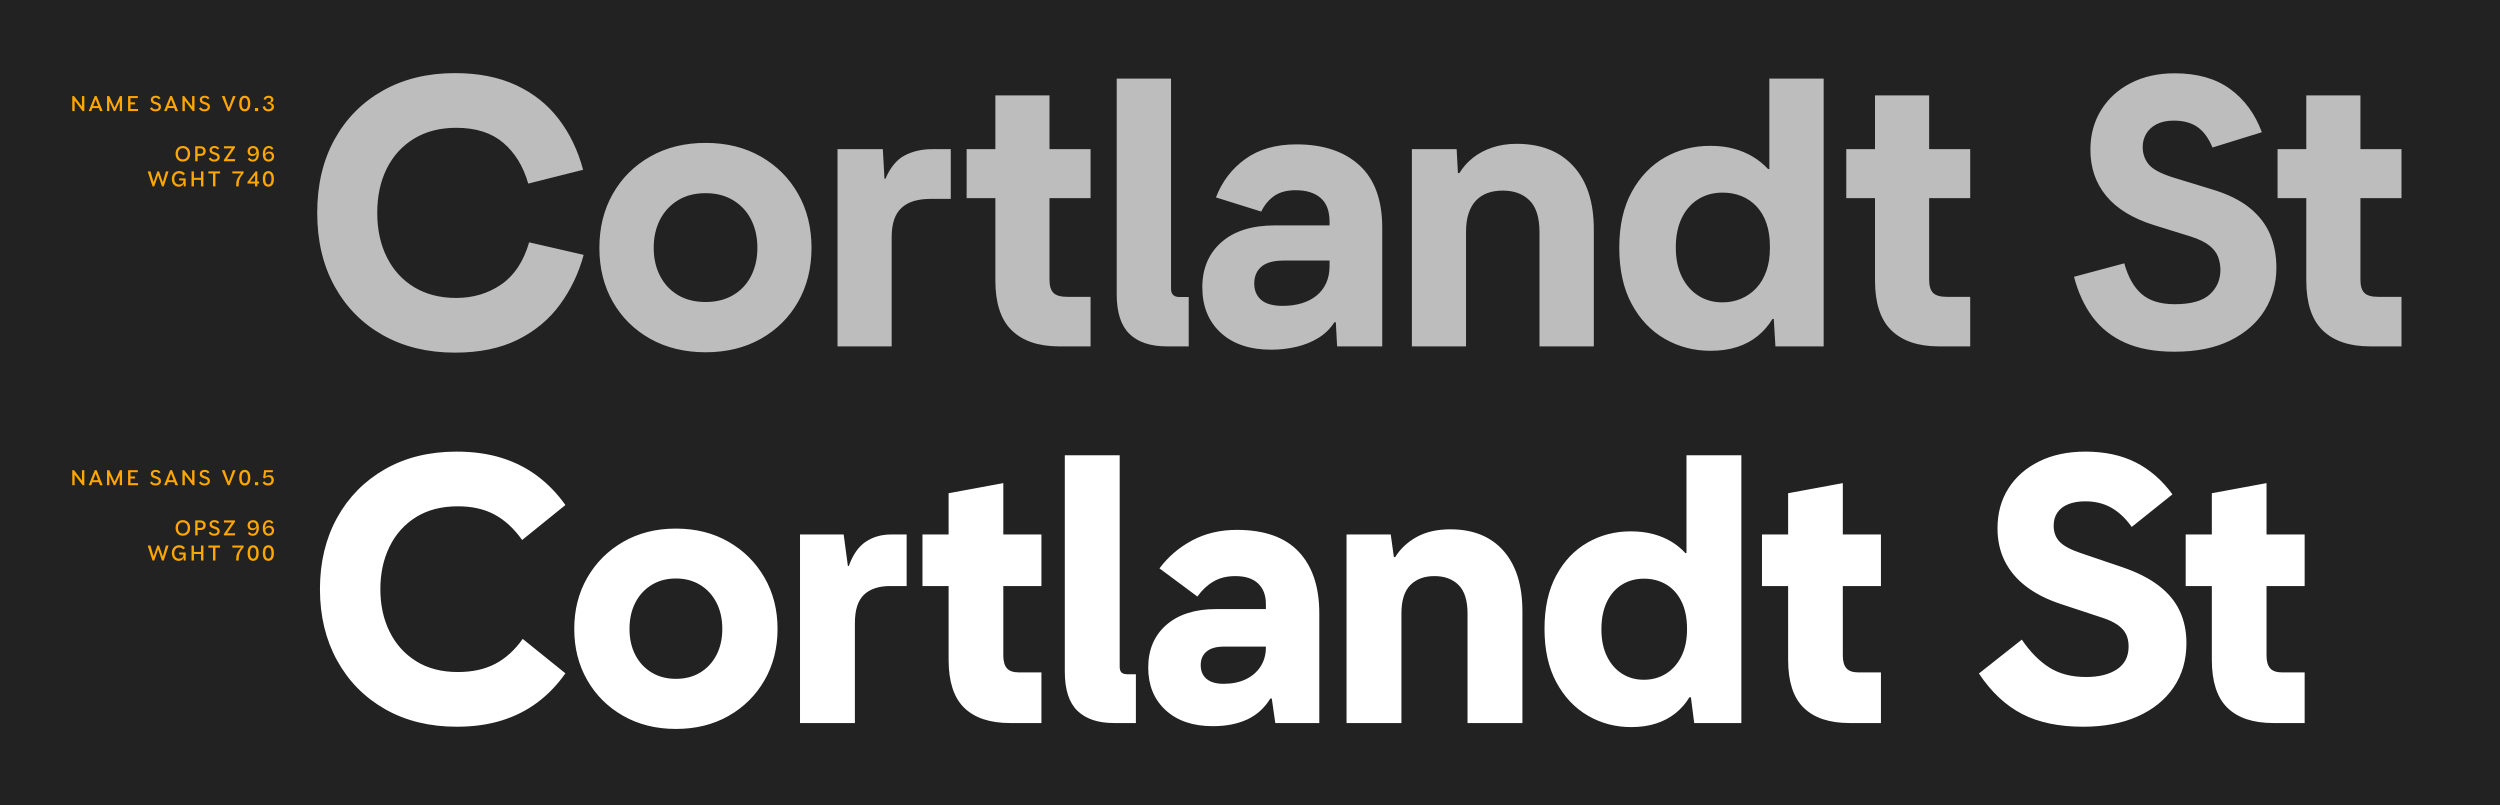 <svg xmlns="http://www.w3.org/2000/svg" width="1891" height="609" viewBox="0 0 1891 609">
  <g fill="none" fill-rule="evenodd">
    <rect width="1891" height="609" fill="#222"/>
    <path fill="#FFF" fill-rule="nonzero" d="M345.5,549.696 C357.943,549.696 369.202,548.14 379.277,545.03 C389.352,541.919 398.406,537.369 406.438,531.38 C414.47,525.39 421.551,518.031 427.679,509.303 L427.679,509.303 L395.365,483.256 C389.329,491.799 382.365,498.113 374.472,502.199 C366.579,506.285 357.2,508.328 346.336,508.328 C333.986,508.328 323.447,505.588 314.718,500.11 C305.99,494.631 299.304,487.179 294.661,477.754 C290.018,468.329 287.697,457.628 287.697,445.649 C287.697,433.67 290.018,422.945 294.661,413.474 C299.304,404.002 305.99,396.551 314.718,391.118 C323.447,385.686 333.986,382.97 346.336,382.97 C357.108,382.97 366.37,385.059 374.124,389.238 C381.877,393.417 388.818,399.824 394.947,408.459 L394.947,408.459 L427.679,381.995 C421.458,373.267 414.331,365.908 406.299,359.918 C398.267,353.929 389.213,349.379 379.138,346.268 C369.063,343.157 357.804,341.602 345.361,341.602 C324.747,341.602 306.686,346.036 291.179,354.904 C275.672,363.772 263.6,376.029 254.964,391.676 C246.329,407.322 242.011,425.313 242.011,445.649 C242.011,465.892 246.329,483.86 254.964,499.553 C263.6,515.246 275.695,527.526 291.248,536.394 C306.802,545.262 324.886,549.696 345.5,549.696 Z M511.251,551.367 C526.294,551.367 539.596,548.071 551.157,541.478 C562.717,534.885 571.771,525.878 578.317,514.456 C584.864,503.035 588.137,490.128 588.137,475.735 C588.137,461.249 584.841,448.295 578.248,436.874 C571.655,425.452 562.578,416.422 551.017,409.783 C539.456,403.143 526.201,399.824 511.251,399.824 C496.301,399.824 483.046,403.143 471.485,409.783 C459.924,416.422 450.847,425.452 444.254,436.874 C437.661,448.295 434.365,461.249 434.365,475.735 C434.365,490.128 437.638,503.035 444.185,514.456 C450.731,525.878 459.808,534.885 471.415,541.478 C483.022,548.071 496.301,551.367 511.251,551.367 Z M511.251,513.481 C504.287,513.481 498.158,511.88 492.865,508.676 C487.572,505.472 483.463,501.038 480.538,495.374 C477.613,489.71 476.151,483.163 476.151,475.735 C476.151,468.213 477.613,461.597 480.538,455.886 C483.463,450.176 487.572,445.695 492.865,442.445 C498.158,439.195 504.287,437.57 511.251,437.57 C518.215,437.57 524.344,439.195 529.637,442.445 C534.93,445.695 539.039,450.176 541.964,455.886 C544.889,461.597 546.351,468.213 546.351,475.735 C546.351,483.163 544.889,489.71 541.964,495.374 C539.039,501.038 534.953,505.472 529.706,508.676 C524.46,511.88 518.308,513.481 511.251,513.481 Z M646.637,546.91 L646.637,471.278 C646.637,461.342 648.935,454.192 653.532,449.828 C658.128,445.463 664.744,443.281 673.38,443.281 L673.38,443.281 L685.777,443.281 L685.777,404.281 L674.077,404.281 C666.741,404.281 660.334,406.115 654.855,409.783 C649.377,413.451 645.105,419.556 642.041,428.099 L642.041,428.099 L641.344,428.099 L638.141,404.281 L605.13,404.281 L605.13,546.91 L646.637,546.91 Z M787.734,546.91 L787.734,508.606 L770.741,508.606 C766.47,508.606 763.429,507.562 761.618,505.472 C759.807,503.383 758.902,500.203 758.902,495.931 L758.902,495.931 L758.901,443.282 L787.734,443.281 L787.734,404.281 L758.901,404.281 L758.902,365.42 L717.534,373.081 L717.533,404.281 L697.755,404.281 L697.755,443.281 L717.533,443.282 L717.534,499.135 C717.534,515.42 721.365,527.401 729.028,535.078 L729.373,535.419 C737.266,543.08 748.827,546.91 764.056,546.91 L764.056,546.91 L787.734,546.91 Z M859.188,546.91 L859.188,509.999 L852.781,509.999 C850.738,509.999 849.252,509.558 848.324,508.676 C847.395,507.794 846.931,506.331 846.931,504.288 L846.931,504.288 L846.931,344.388 L805.424,344.388 L805.424,508.049 C805.424,521.606 808.604,531.472 814.965,537.647 C821.325,543.822 830.541,546.91 842.613,546.91 L842.613,546.91 L859.188,546.91 Z M917.41,549.278 C927.345,549.278 935.958,547.606 943.247,544.264 C950.537,540.921 956.41,535.628 960.867,528.385 L960.867,528.385 L961.981,528.385 L964.628,546.91 L997.917,546.91 L997.917,464.035 C997.917,443.885 992.717,428.308 982.317,417.304 C971.917,406.301 956.317,400.799 935.517,400.799 C922.981,400.799 911.745,403.445 901.81,408.738 C891.874,414.031 883.61,421.088 877.017,429.91 L877.017,429.91 L905.71,451.22 C909.145,446.392 913.185,442.608 917.827,439.869 C922.47,437.129 927.995,435.76 934.403,435.76 C942.017,435.76 947.774,437.64 951.674,441.401 C955.574,445.161 957.524,450.292 957.524,456.792 L957.524,456.792 L957.524,460.692 L920.195,460.692 C904.038,460.692 891.386,464.685 882.24,472.67 C873.093,480.656 868.52,491.428 868.52,504.985 C868.52,518.356 872.908,529.081 881.683,537.16 C890.458,545.239 902.367,549.278 917.41,549.278 Z M925.488,517.242 C919.917,517.242 915.645,516.012 912.674,513.551 C909.702,511.09 908.217,507.585 908.217,503.035 C908.217,498.671 909.702,495.258 912.674,492.797 C915.645,490.337 919.963,489.106 925.628,489.106 L925.628,489.106 L957.524,489.106 L957.524,489.663 C957.524,495.142 956.178,499.971 953.485,504.149 C950.792,508.328 947.054,511.555 942.272,513.83 C937.49,516.105 931.895,517.242 925.488,517.242 Z M1060.039,546.91 L1060.039,464.035 C1060.039,454.192 1062.291,447.019 1066.794,442.515 C1071.298,438.011 1077.357,435.76 1084.971,435.76 C1092.678,435.76 1098.784,438.011 1103.287,442.515 C1107.791,447.019 1110.042,454.192 1110.042,464.035 L1110.042,464.035 L1110.042,546.91 L1151.55,546.91 L1151.55,462.363 C1151.55,442.677 1146.768,427.426 1137.203,416.608 C1127.639,405.79 1114.267,400.381 1097.089,400.381 C1087.06,400.381 1078.564,402.308 1071.599,406.161 C1064.635,410.015 1059.203,415.099 1055.303,421.413 L1055.303,421.413 L1054.328,421.413 L1051.96,404.281 L1018.531,404.281 L1018.531,546.91 L1060.039,546.91 Z M1233.729,549.974 C1240.786,549.974 1247.1,549.069 1252.672,547.258 C1258.243,545.447 1263.141,542.847 1267.366,539.458 C1271.591,536.069 1275.097,532.053 1277.882,527.41 L1277.882,527.41 L1278.997,527.41 L1281.504,546.91 L1317.161,546.91 L1317.161,344.388 L1275.654,344.388 L1275.654,418.349 L1274.818,418.349 C1271.661,414.913 1268.063,411.988 1264.023,409.574 C1259.984,407.159 1255.434,405.279 1250.373,403.933 C1245.313,402.586 1239.672,401.913 1233.45,401.913 C1221.564,401.913 1210.677,404.745 1200.787,410.41 C1190.898,416.074 1183.005,424.385 1177.109,435.342 C1171.212,446.299 1168.264,459.717 1168.264,475.595 C1168.264,491.474 1171.236,504.938 1177.178,515.988 C1183.121,527.038 1191.061,535.465 1200.996,541.269 C1210.932,547.073 1221.843,549.974 1233.729,549.974 Z M1243.339,514.178 C1237.211,514.178 1231.732,512.646 1226.904,509.581 C1222.075,506.517 1218.268,502.129 1215.482,496.419 C1212.696,490.708 1211.304,483.906 1211.304,476.013 C1211.304,468.028 1212.65,461.179 1215.343,455.469 C1218.036,449.758 1221.82,445.37 1226.695,442.306 C1231.57,439.242 1237.164,437.71 1243.479,437.71 C1249.793,437.71 1255.411,439.172 1260.332,442.097 C1265.254,445.022 1269.107,449.317 1271.893,454.981 C1274.679,460.645 1276.072,467.61 1276.072,475.874 C1276.072,483.953 1274.632,490.847 1271.754,496.558 C1268.875,502.269 1264.975,506.633 1260.054,509.651 C1255.132,512.669 1249.561,514.178 1243.339,514.178 Z M1422.74,546.91 L1422.74,508.606 L1405.747,508.606 C1401.476,508.606 1398.435,507.562 1396.624,505.472 C1394.813,503.383 1393.908,500.203 1393.908,495.931 L1393.908,495.931 L1393.907,443.282 L1422.74,443.281 L1422.74,404.281 L1393.907,404.281 L1393.908,365.42 L1352.54,373.081 L1352.539,404.281 L1332.761,404.281 L1332.761,443.281 L1352.539,443.282 L1352.54,499.135 C1352.54,515.42 1356.371,527.401 1364.033,535.078 L1364.379,535.419 C1372.272,543.08 1383.833,546.91 1399.061,546.91 L1399.061,546.91 L1422.74,546.91 Z M1575.676,549.696 C1591.462,549.696 1605.205,547.096 1616.905,541.896 C1628.605,536.696 1637.682,529.36 1644.136,519.888 C1650.589,510.417 1653.816,499.274 1653.816,486.46 C1653.816,477.36 1652.098,469.188 1648.662,461.945 C1645.227,454.703 1639.91,448.342 1632.714,442.863 C1625.518,437.385 1616.301,432.742 1605.066,428.935 L1605.066,428.935 L1573.448,418.21 C1565.833,415.61 1560.587,412.731 1557.708,409.574 C1554.83,406.417 1553.391,402.424 1553.391,397.595 C1553.391,393.695 1554.342,390.375 1556.246,387.636 C1558.149,384.897 1560.889,382.808 1564.464,381.368 C1568.039,379.929 1572.333,379.209 1577.348,379.209 C1584.776,379.209 1591.323,380.811 1596.987,384.015 C1602.651,387.218 1607.805,392.07 1612.448,398.57 L1612.448,398.57 L1643.23,373.917 C1635.337,363.145 1626.028,355.066 1615.303,349.681 C1604.578,344.295 1591.926,341.602 1577.348,341.602 C1564.069,341.602 1552.439,344.063 1542.457,348.984 C1532.474,353.906 1524.721,360.708 1519.196,369.39 C1513.671,378.072 1510.908,388.17 1510.908,399.684 C1510.908,408.877 1512.765,417.165 1516.48,424.547 C1520.194,431.929 1525.603,438.313 1532.707,443.699 C1539.81,449.085 1548.423,453.449 1558.544,456.792 L1558.544,456.792 L1589.744,467.099 C1594.666,468.678 1598.612,470.488 1601.584,472.531 C1604.555,474.574 1606.714,476.919 1608.06,479.565 C1609.407,482.212 1610.08,485.345 1610.08,488.967 C1610.08,496.581 1607.155,502.338 1601.305,506.238 C1595.455,510.138 1587.655,512.088 1577.905,512.088 C1566.948,512.088 1557.685,509.697 1550.117,504.915 C1542.549,500.133 1535.608,493.099 1529.294,483.813 L1529.294,483.813 L1496.84,509.442 C1506.219,523.463 1517.13,533.678 1529.573,540.085 C1542.015,546.492 1557.383,549.696 1575.676,549.696 Z M1743.238,546.91 L1743.238,508.606 L1726.245,508.606 C1721.973,508.606 1718.932,507.562 1717.121,505.472 C1715.311,503.383 1714.405,500.203 1714.405,495.931 L1714.405,495.931 L1714.405,443.282 L1743.238,443.281 L1743.238,404.281 L1714.405,404.281 L1714.405,365.42 L1673.037,373.081 L1673.037,404.281 L1653.259,404.281 L1653.259,443.281 L1673.037,443.282 L1673.037,499.135 C1673.037,515.42 1676.869,527.401 1684.531,535.078 L1684.877,535.419 C1692.77,543.08 1704.33,546.91 1719.559,546.91 L1719.559,546.91 L1743.238,546.91 Z"/>
    <path fill="#FFF" fill-rule="nonzero" d="M344.121,266.736 C362.692,266.736 378.548,263.463 391.687,256.916 C404.827,250.37 415.482,241.478 423.653,230.243 C431.825,219.007 437.768,206.518 441.482,192.775 L441.482,192.775 L400.253,183.303 C395.982,197.882 388.901,208.537 379.012,215.269 C369.123,222.002 357.817,225.368 345.096,225.368 C332.839,225.368 322.23,222.652 313.269,217.219 C304.308,211.787 297.414,204.219 292.585,194.516 C287.756,184.812 285.342,173.646 285.342,161.017 C285.342,148.296 287.756,137.107 292.585,127.45 C297.414,117.792 304.308,110.248 313.269,104.815 C322.23,99.383 332.839,96.667 345.096,96.667 C359.953,96.667 371.816,100.451 380.684,108.019 C389.551,115.587 395.843,125.871 399.557,138.871 L399.557,138.871 L441.064,128.425 C437.164,113.846 431.012,101.055 422.609,90.051 C414.205,79.048 403.457,70.505 390.364,64.422 C377.271,58.34 361.857,55.299 344.121,55.299 C323.507,55.299 305.376,59.687 289.73,68.462 C274.083,77.237 261.872,89.54 253.097,105.373 C244.322,121.205 239.935,139.753 239.935,161.017 C239.935,182.189 244.322,200.714 253.097,216.593 C261.872,232.471 274.083,244.798 289.73,253.573 C305.376,262.348 323.507,266.736 344.121,266.736 Z M533.741,266.457 C549.527,266.457 563.432,263.068 575.457,256.289 C587.482,249.511 596.884,240.178 603.663,228.293 C610.441,216.407 613.831,202.803 613.831,187.482 C613.831,172.16 610.441,158.534 603.663,146.601 C596.884,134.669 587.482,125.267 575.457,118.396 C563.432,111.524 549.527,108.089 533.741,108.089 C517.955,108.089 504.003,111.524 491.886,118.396 C479.768,125.267 470.319,134.669 463.541,146.601 C456.762,158.534 453.373,172.16 453.373,187.482 C453.373,202.803 456.762,216.407 463.541,228.293 C470.319,240.178 479.768,249.511 491.886,256.289 C504.003,263.068 517.955,266.457 533.741,266.457 Z M533.741,228.432 C525.57,228.432 518.559,226.668 512.709,223.139 C506.859,219.611 502.355,214.759 499.198,208.584 C496.041,202.409 494.462,195.375 494.462,187.482 C494.462,179.496 496.041,172.416 499.198,166.241 C502.355,160.066 506.859,155.167 512.709,151.546 C518.559,147.925 525.57,146.114 533.741,146.114 C541.82,146.114 548.807,147.925 554.704,151.546 C560.6,155.167 565.104,160.066 568.214,166.241 C571.325,172.416 572.881,179.496 572.881,187.482 C572.881,195.375 571.325,202.409 568.214,208.584 C565.104,214.759 560.6,219.611 554.704,223.139 C548.807,226.668 541.82,228.432 533.741,228.432 Z M674.457,262 L674.457,179.264 C674.457,174.157 675.083,169.769 676.337,166.101 C677.59,162.434 679.494,159.439 682.048,157.117 C684.601,154.796 687.712,153.101 691.38,152.034 C695.048,150.966 699.25,150.432 703.985,150.432 L703.985,150.432 L719.167,150.432 L719.167,112.824 L705.1,112.824 C697.299,112.824 690.382,114.403 684.346,117.56 C678.31,120.717 673.435,126.614 669.721,135.25 L669.721,135.25 L669.024,135.25 L667.771,112.824 L633.506,112.824 L633.506,262 L674.457,262 Z M824.907,262 L824.907,224.532 L807.217,224.532 C802.296,224.532 798.837,223.534 796.841,221.537 C794.844,219.541 793.846,216.268 793.846,211.718 L793.846,211.718 L793.845,149.875 L824.907,149.875 L824.907,112.824 L793.845,112.825 L793.846,72.153 L752.896,72.153 L752.895,112.825 L731.167,112.824 L731.167,149.875 L752.895,149.875 L752.896,212.275 C752.896,229.117 756.933,241.56 765.008,249.605 L765.362,249.952 C773.673,257.984 785.628,262 801.228,262 L801.228,262 L824.907,262 Z M899.145,262 L899.145,224.671 L892.181,224.671 C887.909,224.671 885.774,222.582 885.774,218.403 L885.774,218.403 L885.774,59.478 L844.684,59.478 L844.684,222.721 C844.684,236.371 847.911,246.33 854.365,252.598 C860.818,258.866 870.267,262 882.709,262 L882.709,262 L899.145,262 Z M961.528,264.507 C968.028,264.507 974.365,263.788 980.54,262.348 C986.715,260.909 992.287,258.657 997.255,255.593 C1002.223,252.529 1006.239,248.582 1009.303,243.754 L1010.417,243.754 L1011.392,262 L1045.517,262 L1045.517,172.16 C1045.517,151.267 1039.76,135.551 1028.246,125.012 C1016.732,114.473 1000.853,109.203 980.61,109.203 C965.103,109.203 952.242,112.871 942.028,120.207 C931.813,127.542 924.385,137.246 919.742,149.317 L954.006,160.042 C956.421,155.028 959.694,151.082 963.826,148.203 C967.958,145.325 973.367,143.885 980.053,143.885 C988.132,143.885 994.423,145.835 998.926,149.735 C1003.43,153.635 1005.682,159.625 1005.682,167.703 L1005.682,170.489 L964.453,170.489 C946.996,170.489 933.462,174.737 923.851,183.234 C914.24,191.73 909.435,203.082 909.435,217.289 C909.435,231.682 914.078,243.15 923.363,251.693 C932.649,260.236 945.371,264.507 961.528,264.507 Z M970.303,231.357 C962.874,231.357 957.419,229.848 953.937,226.83 C950.455,223.812 948.714,219.703 948.714,214.503 C948.714,209.118 950.501,204.869 954.076,201.759 C957.651,198.648 963.292,197.093 970.999,197.093 L1005.682,197.093 L1005.682,201.132 C1005.682,206.053 1004.823,210.394 1003.105,214.155 C1001.387,217.916 998.949,221.073 995.792,223.627 C992.635,226.18 988.898,228.107 984.58,229.407 C980.262,230.707 975.503,231.357 970.303,231.357 Z M1108.903,262 L1108.903,175.503 C1108.903,170.025 1109.553,165.312 1110.853,161.366 C1112.153,157.419 1114.034,154.169 1116.494,151.616 C1118.955,149.062 1121.88,147.182 1125.269,145.975 C1128.659,144.767 1132.489,144.164 1136.761,144.164 C1145.211,144.164 1151.943,146.648 1156.957,151.616 C1161.971,156.584 1164.478,164.593 1164.478,175.643 L1164.478,175.643 L1164.478,262 L1205.568,262 L1205.568,173.553 C1205.568,152.939 1200.414,136.991 1190.107,125.708 C1179.8,114.426 1165.5,108.785 1147.207,108.785 C1140.521,108.785 1134.393,109.714 1128.821,111.571 C1123.25,113.428 1118.375,116.005 1114.196,119.301 C1110.018,122.598 1106.582,126.475 1103.889,130.932 L1103.889,130.932 L1102.775,130.932 L1101.8,112.824 L1067.953,112.824 L1067.953,262 L1108.903,262 Z M1293.764,265.343 C1301.378,265.343 1308.157,264.368 1314.1,262.418 C1320.043,260.468 1325.22,257.682 1329.63,254.061 C1334.041,250.439 1337.732,246.168 1340.704,241.246 L1340.704,241.246 L1341.679,241.246 L1342.932,262 L1379.425,262 L1379.425,59.478 L1338.336,59.478 L1338.336,127.867 L1337.361,127.867 C1334.018,124.246 1330.188,121.135 1325.87,118.535 C1321.552,115.935 1316.746,113.916 1311.454,112.476 C1306.161,111.037 1300.218,110.317 1293.625,110.317 C1280.996,110.317 1269.505,113.266 1259.152,119.162 C1248.798,125.058 1240.487,133.741 1234.219,145.209 C1227.951,156.676 1224.817,170.721 1224.817,187.343 C1224.817,204.057 1227.928,218.218 1234.15,229.825 C1240.371,241.432 1248.728,250.254 1259.221,256.289 C1269.714,262.325 1281.228,265.343 1293.764,265.343 Z M1302.818,228.711 C1296.039,228.711 1290.003,227.039 1284.711,223.696 C1279.418,220.353 1275.239,215.594 1272.175,209.419 C1269.11,203.244 1267.578,195.839 1267.578,187.203 C1267.578,178.568 1269.064,171.162 1272.035,164.987 C1275.007,158.812 1279.162,154.053 1284.502,150.71 C1289.841,147.367 1295.993,145.696 1302.957,145.696 C1308.157,145.696 1312.939,146.578 1317.304,148.342 C1321.668,150.107 1325.475,152.73 1328.725,156.212 C1331.975,159.694 1334.459,163.942 1336.177,168.957 C1337.895,173.971 1338.754,179.775 1338.754,186.368 L1338.754,186.368 L1338.754,187.9 C1338.754,194.307 1337.848,200.041 1336.038,205.102 C1334.227,210.162 1331.696,214.434 1328.446,217.916 C1325.196,221.398 1321.389,224.068 1317.025,225.925 C1312.661,227.782 1307.925,228.711 1302.818,228.711 Z M1490.263,262 L1490.263,224.532 L1472.574,224.532 C1467.652,224.532 1464.193,223.534 1462.197,221.537 C1460.201,219.541 1459.202,216.268 1459.202,211.718 L1459.202,211.718 L1459.201,149.875 L1490.263,149.875 L1490.263,112.824 L1459.201,112.825 L1459.202,72.153 L1418.252,72.153 L1418.251,112.825 L1396.524,112.824 L1396.524,149.875 L1418.251,149.875 L1418.252,212.275 C1418.252,229.117 1422.29,241.56 1430.365,249.605 L1430.718,249.952 C1439.029,257.984 1450.984,262 1466.584,262 L1466.584,262 L1490.263,262 Z M1644.832,266.039 C1661.454,266.039 1675.498,263.207 1686.966,257.543 C1698.434,251.879 1707.116,244.264 1713.013,234.7 C1718.909,225.136 1721.857,214.457 1721.857,202.664 C1721.857,193.193 1720.232,184.65 1716.982,177.035 C1713.732,169.421 1708.509,162.735 1701.313,156.978 C1694.116,151.221 1684.529,146.578 1672.55,143.05 L1672.55,143.05 L1643.857,134.275 C1634.386,131.303 1628.164,127.96 1625.193,124.246 C1622.221,120.532 1620.736,116.167 1620.736,111.153 C1620.736,107.532 1621.618,104.212 1623.382,101.194 C1625.146,98.176 1627.77,95.762 1631.252,93.951 C1634.734,92.14 1639.075,91.235 1644.275,91.235 C1651.518,91.235 1657.461,92.837 1662.104,96.04 C1666.746,99.244 1670.554,104.421 1673.525,111.571 L1673.525,111.571 L1710.854,100.01 C1705.747,86.174 1697.761,75.287 1686.897,67.348 C1676.032,59.408 1662.011,55.439 1644.832,55.439 C1632.389,55.439 1621.362,57.899 1611.752,62.821 C1602.141,67.742 1594.643,74.567 1589.257,83.296 C1583.871,92.024 1581.178,102.007 1581.178,113.242 C1581.178,126.892 1585.171,138.546 1593.157,148.203 C1601.143,157.86 1613.121,165.196 1629.093,170.21 L1629.093,170.21 L1657.368,178.985 C1663.589,181.028 1668.279,183.35 1671.436,185.95 C1674.593,188.55 1676.729,191.405 1677.843,194.516 C1678.957,197.627 1679.514,200.853 1679.514,204.196 C1679.514,211.625 1676.822,217.8 1671.436,222.721 C1666.05,227.643 1657.229,230.103 1644.971,230.103 C1634.2,230.103 1625.866,227.55 1619.97,222.443 C1614.073,217.336 1609.686,209.582 1606.807,199.182 L1606.807,199.182 L1568.782,209.35 C1571.846,221.143 1576.512,231.264 1582.78,239.714 C1589.048,248.164 1597.266,254.664 1607.434,259.214 C1617.602,263.764 1630.068,266.039 1644.832,266.039 Z M1816.489,262 L1816.489,224.532 L1798.8,224.532 C1793.878,224.532 1790.419,223.534 1788.423,221.537 C1786.427,219.541 1785.428,216.268 1785.428,211.718 L1785.428,211.718 L1785.427,149.875 L1816.489,149.875 L1816.489,112.824 L1785.427,112.825 L1785.428,72.153 L1744.478,72.153 L1744.477,112.825 L1722.75,112.824 L1722.75,149.875 L1744.477,149.875 L1744.478,212.275 C1744.478,229.117 1748.516,241.56 1756.591,249.605 L1756.944,249.952 C1765.255,257.984 1777.21,262 1792.811,262 L1792.811,262 L1816.489,262 Z" opacity=".7"/>
    <path fill="#FFA600" fill-rule="nonzero" d="M56.463 84L56.463 76.266 56.634 76.266 62.486 84 63.791 84 63.791 72.641 61.994 72.641 61.994 80.383 61.838 80.383 55.978 72.641 54.666 72.641 54.666 84 56.463 84zM69.048 84L69.884 81.742 74.775 81.742 75.611 84 77.65 84 73.048 72.602 71.697 72.602 67.095 84 69.048 84zM74.22 80.242L70.439 80.242 72.213 75.453 72.455 75.453 74.22 80.242zM82.697 84L82.697 76.922 82.876 76.922 86.072 84 87.205 84 90.4 76.922 90.58 76.922 90.58 84 92.314 84 92.314 72.641 90.681 72.641 86.751 81.297 86.587 81.297 82.634 72.641 80.955 72.641 80.955 84 82.697 84zM104.431 84L104.431 82.453 98.689 82.453 98.689 78.945 102.165 78.945 102.165 77.414 98.689 77.414 98.689 74.188 104.228 74.188 104.228 72.641 96.884 72.641 96.884 84 104.431 84zM117.61 84.219C120.275 84.219 121.759 82.758 121.759 80.812 121.759 79.211 121.025 78.227 118.954 77.539L117.36 77.016C116.15 76.617 115.775 76.164 115.775 75.398 115.775 74.578 116.423 73.93 117.821 73.93 118.876 73.93 119.532 74.367 120.04 75.094L121.431 74.234C120.681 73.141 119.618 72.422 117.837 72.422 115.509 72.422 114.079 73.711 114.079 75.453 114.079 77.039 114.923 78.016 116.556 78.547L118.196 79.086C119.626 79.555 120.032 80.117 120.032 80.953 120.032 81.961 119.204 82.695 117.61 82.695 116.251 82.695 115.47 82.172 114.845 81.141L113.431 81.984C114.243 83.422 115.454 84.219 117.61 84.219zM126.087 84L126.923 81.742 131.813 81.742 132.649 84 134.688 84 130.087 72.602 128.735 72.602 124.134 84 126.087 84zM131.259 80.242L127.478 80.242 129.251 75.453 129.493 75.453 131.259 80.242zM139.79 84L139.79 76.266 139.962 76.266 145.813 84 147.118 84 147.118 72.641 145.321 72.641 145.321 80.383 145.165 80.383 139.306 72.641 137.993 72.641 137.993 84 139.79 84zM154.641 84.219C157.305 84.219 158.79 82.758 158.79 80.812 158.79 79.211 158.055 78.227 155.985 77.539L154.391 77.016C153.18 76.617 152.805 76.164 152.805 75.398 152.805 74.578 153.454 73.93 154.852 73.93 155.907 73.93 156.563 74.367 157.071 75.094L158.462 74.234C157.712 73.141 156.649 72.422 154.868 72.422 152.54 72.422 151.11 73.711 151.11 75.453 151.11 77.039 151.954 78.016 153.587 78.547L155.227 79.086C156.657 79.555 157.063 80.117 157.063 80.953 157.063 81.961 156.235 82.695 154.641 82.695 153.282 82.695 152.501 82.172 151.876 81.141L150.462 81.984C151.274 83.422 152.485 84.219 154.641 84.219zM173.665 84L178.243 72.641 176.196 72.641 173.157 81.102 172.868 81.102 169.875 72.641 167.743 72.641 172.329 84 173.665 84zM185.125 84.227C187.758 84.227 189.336 82.234 189.336 78.336 189.336 74.438 187.758 72.414 185.125 72.414 182.477 72.414 180.946 74.438 180.946 78.336 180.946 82.234 182.477 84.227 185.125 84.227zM185.125 82.547C183.563 82.547 182.766 81.109 182.766 78.336 182.766 75.562 183.563 74.094 185.125 74.094 186.68 74.094 187.516 75.562 187.516 78.336 187.516 81.109 186.68 82.547 185.125 82.547zM195.258 84L195.258 81.695 192.875 81.695 192.875 84 195.258 84zM203.008 84.219C205.617 84.219 207.234 82.781 207.234 80.812 207.234 79.109 206.188 78.227 204.453 77.969L204.453 77.766C206.063 77.484 206.766 76.523 206.766 75.383 206.766 73.617 205.281 72.414 203.055 72.414 201.094 72.414 199.758 73.508 199.367 75.086L200.906 75.5C201.133 74.547 201.899 73.938 203.078 73.938 204.32 73.938 205.07 74.609 205.07 75.562 205.07 76.57 204.328 77.312 202.672 77.312L202.391 77.312 202.391 78.742 202.688 78.742C204.492 78.742 205.484 79.422 205.484 80.648 205.484 81.844 204.641 82.664 203 82.664 201.516 82.664 200.727 81.859 200.406 80.344L198.742 80.68C199.117 82.828 200.516 84.219 203.008 84.219zM138.282 122.219C141.595 122.219 143.806 119.906 143.806 116.336 143.806 112.766 141.595 110.422 138.282 110.422 134.97 110.422 132.806 112.766 132.806 116.336 132.806 119.906 134.977 122.219 138.282 122.219zM138.282 120.555C135.962 120.555 134.634 118.938 134.634 116.336 134.634 113.742 135.954 112.086 138.282 112.086 140.61 112.086 141.977 113.742 141.977 116.336 141.977 118.938 140.602 120.555 138.282 120.555zM149.469 122L149.469 117.914 151.649 117.914C154.134 117.914 155.587 116.516 155.587 114.266 155.587 112.086 154.134 110.641 151.634 110.641L147.657 110.641 147.657 122 149.469 122zM151.548 116.352L149.469 116.352 149.469 112.195 151.548 112.195C153.016 112.195 153.774 113.078 153.774 114.281 153.774 115.531 153.009 116.352 151.548 116.352zM162.024 122.219C164.688 122.219 166.172 120.758 166.172 118.812 166.172 117.211 165.438 116.227 163.368 115.539L161.774 115.016C160.563 114.617 160.188 114.164 160.188 113.398 160.188 112.578 160.837 111.93 162.235 111.93 163.29 111.93 163.946 112.367 164.454 113.094L165.844 112.234C165.094 111.141 164.032 110.422 162.251 110.422 159.922 110.422 158.493 111.711 158.493 113.453 158.493 115.039 159.337 116.016 160.969 116.547L162.61 117.086C164.04 117.555 164.446 118.117 164.446 118.953 164.446 119.961 163.618 120.695 162.024 120.695 160.665 120.695 159.883 120.172 159.258 119.141L157.844 119.984C158.657 121.422 159.868 122.219 162.024 122.219zM177.633 122L177.938 120.383 171.899 120.383 171.891 120.195 177.727 111.688 177.727 110.641 169.399 110.641 169.399 112.258 175.196 112.258 175.196 112.453 169.344 120.953 169.344 122 177.633 122zM191.188 122.258C194.11 122.258 195.805 120.047 195.805 116.039 195.805 112.359 194.219 110.453 191.438 110.453 188.844 110.453 187.274 112.125 187.274 114.375 187.274 116.477 188.578 118 190.821 118 192.336 118 193.461 117.352 193.985 116.086L194.117 116.102C194.117 119.172 193.047 120.742 191.211 120.742 190.078 120.742 189.375 120.312 188.836 119.352L187.414 120.148C188.18 121.539 189.297 122.258 191.188 122.258zM191.305 116.648C189.789 116.648 188.977 115.75 188.977 114.375 188.977 112.945 189.953 112.016 191.43 112.016 192.774 112.016 193.735 112.969 193.852 114.375 193.953 115.586 192.875 116.648 191.305 116.648zM203.156 122.227C205.75 122.227 207.328 120.555 207.328 118.305 207.328 116.203 206.024 114.672 203.805 114.672 202.289 114.672 201.141 115.328 200.617 116.586L200.477 116.57C200.484 113.5 201.563 111.938 203.305 111.945 204.352 111.945 204.961 112.344 205.43 113.211L206.797 112.469C206.078 111.141 205.031 110.422 203.375 110.422 200.492 110.422 198.797 112.633 198.797 116.641 198.797 120.32 200.383 122.227 203.156 122.227zM203.172 120.664C201.828 120.664 200.867 119.719 200.75 118.305 200.656 117.125 201.703 116.023 203.297 116.023 204.813 116.023 205.625 116.93 205.625 118.305 205.625 119.727 204.633 120.664 203.172 120.664zM116.673 141L119.493 132.742 119.688 132.742 122.517 141 123.821 141 127.485 129.641 125.501 129.641 123.259 137.578 123.04 137.578 120.274 129.641 119.001 129.641 116.282 137.562 116.063 137.562 113.79 129.641 111.712 129.641 115.392 141 116.673 141zM135.157 141.234C136.899 141.234 138.141 140.508 138.72 139.008L138.899 139.008 139.024 141 140.446 141 140.446 134.961 135.532 134.961 135.532 136.461 138.665 136.461 138.665 136.844C138.665 138.57 137.548 139.594 135.407 139.594 133.165 139.594 131.813 137.914 131.813 135.344 131.813 132.781 133.29 131.109 135.524 131.109 136.86 131.109 137.782 131.648 138.501 132.602L139.946 131.492C138.954 130.18 137.563 129.391 135.516 129.391 132.337 129.391 129.985 131.695 129.985 135.312 129.985 138.93 132.165 141.234 135.157 141.234zM146.68 141L146.68 136.07 152.048 136.07 152.048 141 153.852 141 153.852 129.641 152.048 129.641 152.048 134.477 146.68 134.477 146.68 129.641 144.876 129.641 144.876 141 146.68 141zM162.946 141L162.946 131.219 166.454 131.219 166.454 129.641 157.594 129.641 157.594 131.219 161.126 131.219 161.126 141 162.946 141zM180.539 141L180.539 140.016C180.539 136.711 181.18 134.523 184.258 130.859L184.258 129.641 175.735 129.641 175.735 131.227 182.25 131.227 182.25 131.414C179.36 134.477 178.641 136.984 178.641 140.023L178.641 141 180.539 141zM194.649 141L194.649 138.844 195.977 138.844 195.977 137.336 194.649 137.336 194.649 129.641 193.313 129.641 187.188 137.688 187.188 138.844 192.914 138.844 192.914 141 194.649 141zM192.922 137.336L189.321 137.336 189.321 137.172 192.844 132.555 193.039 132.555 192.922 137.336zM202.977 141.227C205.609 141.227 207.188 139.234 207.188 135.336 207.188 131.438 205.609 129.414 202.977 129.414 200.328 129.414 198.797 131.438 198.797 135.336 198.797 139.234 200.328 141.227 202.977 141.227zM202.977 139.547C201.414 139.547 200.617 138.109 200.617 135.336 200.617 132.562 201.414 131.094 202.977 131.094 204.531 131.094 205.367 132.562 205.367 135.336 205.367 138.109 204.531 139.547 202.977 139.547zM56.463 367L56.463 359.266 56.634 359.266 62.486 367 63.791 367 63.791 355.641 61.994 355.641 61.994 363.383 61.838 363.383 55.978 355.641 54.666 355.641 54.666 367 56.463 367zM69.048 367L69.884 364.742 74.775 364.742 75.611 367 77.65 367 73.048 355.602 71.697 355.602 67.095 367 69.048 367zM74.22 363.242L70.439 363.242 72.213 358.453 72.455 358.453 74.22 363.242zM82.697 367L82.697 359.922 82.876 359.922 86.072 367 87.205 367 90.4 359.922 90.58 359.922 90.58 367 92.314 367 92.314 355.641 90.681 355.641 86.751 364.297 86.587 364.297 82.634 355.641 80.955 355.641 80.955 367 82.697 367zM104.431 367L104.431 365.453 98.689 365.453 98.689 361.945 102.165 361.945 102.165 360.414 98.689 360.414 98.689 357.188 104.228 357.188 104.228 355.641 96.884 355.641 96.884 367 104.431 367zM117.61 367.219C120.275 367.219 121.759 365.758 121.759 363.812 121.759 362.211 121.025 361.227 118.954 360.539L117.36 360.016C116.15 359.617 115.775 359.164 115.775 358.398 115.775 357.578 116.423 356.93 117.821 356.93 118.876 356.93 119.532 357.367 120.04 358.094L121.431 357.234C120.681 356.141 119.618 355.422 117.837 355.422 115.509 355.422 114.079 356.711 114.079 358.453 114.079 360.039 114.923 361.016 116.556 361.547L118.196 362.086C119.626 362.555 120.032 363.117 120.032 363.953 120.032 364.961 119.204 365.695 117.61 365.695 116.251 365.695 115.47 365.172 114.845 364.141L113.431 364.984C114.243 366.422 115.454 367.219 117.61 367.219zM126.087 367L126.923 364.742 131.813 364.742 132.649 367 134.688 367 130.087 355.602 128.735 355.602 124.134 367 126.087 367zM131.259 363.242L127.478 363.242 129.251 358.453 129.493 358.453 131.259 363.242zM139.79 367L139.79 359.266 139.962 359.266 145.813 367 147.118 367 147.118 355.641 145.321 355.641 145.321 363.383 145.165 363.383 139.306 355.641 137.993 355.641 137.993 367 139.79 367zM154.641 367.219C157.305 367.219 158.79 365.758 158.79 363.812 158.79 362.211 158.055 361.227 155.985 360.539L154.391 360.016C153.18 359.617 152.805 359.164 152.805 358.398 152.805 357.578 153.454 356.93 154.852 356.93 155.907 356.93 156.563 357.367 157.071 358.094L158.462 357.234C157.712 356.141 156.649 355.422 154.868 355.422 152.54 355.422 151.11 356.711 151.11 358.453 151.11 360.039 151.954 361.016 153.587 361.547L155.227 362.086C156.657 362.555 157.063 363.117 157.063 363.953 157.063 364.961 156.235 365.695 154.641 365.695 153.282 365.695 152.501 365.172 151.876 364.141L150.462 364.984C151.274 366.422 152.485 367.219 154.641 367.219zM173.665 367L178.243 355.641 176.196 355.641 173.157 364.102 172.868 364.102 169.875 355.641 167.743 355.641 172.329 367 173.665 367zM185.125 367.227C187.758 367.227 189.336 365.234 189.336 361.336 189.336 357.438 187.758 355.414 185.125 355.414 182.477 355.414 180.946 357.438 180.946 361.336 180.946 365.234 182.477 367.227 185.125 367.227zM185.125 365.547C183.563 365.547 182.766 364.109 182.766 361.336 182.766 358.562 183.563 357.094 185.125 357.094 186.68 357.094 187.516 358.562 187.516 361.336 187.516 364.109 186.68 365.547 185.125 365.547zM195.258 367L195.258 364.695 192.875 364.695 192.875 367 195.258 367zM202.774 367.219C205.516 367.219 207.125 365.477 207.125 363.117 207.125 361.055 205.899 359.445 203.484 359.445 202.406 359.445 201.563 359.812 200.953 360.445L200.789 360.414 201.227 357.188 206.274 357.188 206.508 355.641 199.766 355.641 199.047 361.414 200.227 361.867C200.891 361.172 201.797 360.734 202.82 360.734 204.5 360.719 205.344 361.672 205.344 363.102 205.344 364.547 204.453 365.609 202.719 365.609 201.539 365.609 200.719 365.078 200.125 364.078L198.602 364.984C199.508 366.516 200.672 367.219 202.774 367.219zM138.282 405.219C141.595 405.219 143.806 402.906 143.806 399.336 143.806 395.766 141.595 393.422 138.282 393.422 134.97 393.422 132.806 395.766 132.806 399.336 132.806 402.906 134.977 405.219 138.282 405.219zM138.282 403.555C135.962 403.555 134.634 401.938 134.634 399.336 134.634 396.742 135.954 395.086 138.282 395.086 140.61 395.086 141.977 396.742 141.977 399.336 141.977 401.938 140.602 403.555 138.282 403.555zM149.469 405L149.469 400.914 151.649 400.914C154.134 400.914 155.587 399.516 155.587 397.266 155.587 395.086 154.134 393.641 151.634 393.641L147.657 393.641 147.657 405 149.469 405zM151.548 399.352L149.469 399.352 149.469 395.195 151.548 395.195C153.016 395.195 153.774 396.078 153.774 397.281 153.774 398.531 153.009 399.352 151.548 399.352zM162.024 405.219C164.688 405.219 166.172 403.758 166.172 401.812 166.172 400.211 165.438 399.227 163.368 398.539L161.774 398.016C160.563 397.617 160.188 397.164 160.188 396.398 160.188 395.578 160.837 394.93 162.235 394.93 163.29 394.93 163.946 395.367 164.454 396.094L165.844 395.234C165.094 394.141 164.032 393.422 162.251 393.422 159.922 393.422 158.493 394.711 158.493 396.453 158.493 398.039 159.337 399.016 160.969 399.547L162.61 400.086C164.04 400.555 164.446 401.117 164.446 401.953 164.446 402.961 163.618 403.695 162.024 403.695 160.665 403.695 159.883 403.172 159.258 402.141L157.844 402.984C158.657 404.422 159.868 405.219 162.024 405.219zM177.633 405L177.938 403.383 171.899 403.383 171.891 403.195 177.727 394.688 177.727 393.641 169.399 393.641 169.399 395.258 175.196 395.258 175.196 395.453 169.344 403.953 169.344 405 177.633 405zM191.188 405.258C194.11 405.258 195.805 403.047 195.805 399.039 195.805 395.359 194.219 393.453 191.438 393.453 188.844 393.453 187.274 395.125 187.274 397.375 187.274 399.477 188.578 401 190.821 401 192.336 401 193.461 400.352 193.985 399.086L194.117 399.102C194.117 402.172 193.047 403.742 191.211 403.742 190.078 403.742 189.375 403.312 188.836 402.352L187.414 403.148C188.18 404.539 189.297 405.258 191.188 405.258zM191.305 399.648C189.789 399.648 188.977 398.75 188.977 397.375 188.977 395.945 189.953 395.016 191.43 395.016 192.774 395.016 193.735 395.969 193.852 397.375 193.953 398.586 192.875 399.648 191.305 399.648zM203.156 405.227C205.75 405.227 207.328 403.555 207.328 401.305 207.328 399.203 206.024 397.672 203.805 397.672 202.289 397.672 201.141 398.328 200.617 399.586L200.477 399.57C200.484 396.5 201.563 394.938 203.305 394.945 204.352 394.945 204.961 395.344 205.43 396.211L206.797 395.469C206.078 394.141 205.031 393.422 203.375 393.422 200.492 393.422 198.797 395.633 198.797 399.641 198.797 403.32 200.383 405.227 203.156 405.227zM203.172 403.664C201.828 403.664 200.867 402.719 200.75 401.305 200.656 400.125 201.703 399.023 203.297 399.023 204.813 399.023 205.625 399.93 205.625 401.305 205.625 402.727 204.633 403.664 203.172 403.664zM116.673 424L119.493 415.742 119.688 415.742 122.517 424 123.821 424 127.485 412.641 125.501 412.641 123.259 420.578 123.04 420.578 120.274 412.641 119.001 412.641 116.282 420.562 116.063 420.562 113.79 412.641 111.712 412.641 115.392 424 116.673 424zM135.157 424.234C136.899 424.234 138.141 423.508 138.72 422.008L138.899 422.008 139.024 424 140.446 424 140.446 417.961 135.532 417.961 135.532 419.461 138.665 419.461 138.665 419.844C138.665 421.57 137.548 422.594 135.407 422.594 133.165 422.594 131.813 420.914 131.813 418.344 131.813 415.781 133.29 414.109 135.524 414.109 136.86 414.109 137.782 414.648 138.501 415.602L139.946 414.492C138.954 413.18 137.563 412.391 135.516 412.391 132.337 412.391 129.985 414.695 129.985 418.312 129.985 421.93 132.165 424.234 135.157 424.234zM146.68 424L146.68 419.07 152.048 419.07 152.048 424 153.852 424 153.852 412.641 152.048 412.641 152.048 417.477 146.68 417.477 146.68 412.641 144.876 412.641 144.876 424 146.68 424zM162.946 424L162.946 414.219 166.454 414.219 166.454 412.641 157.594 412.641 157.594 414.219 161.126 414.219 161.126 424 162.946 424zM180.539 424L180.539 423.016C180.539 419.711 181.18 417.523 184.258 413.859L184.258 412.641 175.735 412.641 175.735 414.227 182.25 414.227 182.25 414.414C179.36 417.477 178.641 419.984 178.641 423.023L178.641 424 180.539 424zM191.469 424.227C194.102 424.227 195.68 422.234 195.68 418.336 195.68 414.438 194.102 412.414 191.469 412.414 188.821 412.414 187.289 414.438 187.289 418.336 187.289 422.234 188.821 424.227 191.469 424.227zM191.469 422.547C189.906 422.547 189.11 421.109 189.11 418.336 189.11 415.562 189.906 414.094 191.469 414.094 193.024 414.094 193.86 415.562 193.86 418.336 193.86 421.109 193.024 422.547 191.469 422.547zM202.977 424.227C205.609 424.227 207.188 422.234 207.188 418.336 207.188 414.438 205.609 412.414 202.977 412.414 200.328 412.414 198.797 414.438 198.797 418.336 198.797 422.234 200.328 424.227 202.977 424.227zM202.977 422.547C201.414 422.547 200.617 421.109 200.617 418.336 200.617 415.562 201.414 414.094 202.977 414.094 204.531 414.094 205.367 415.562 205.367 418.336 205.367 421.109 204.531 422.547 202.977 422.547z"/>
  </g>
</svg>
